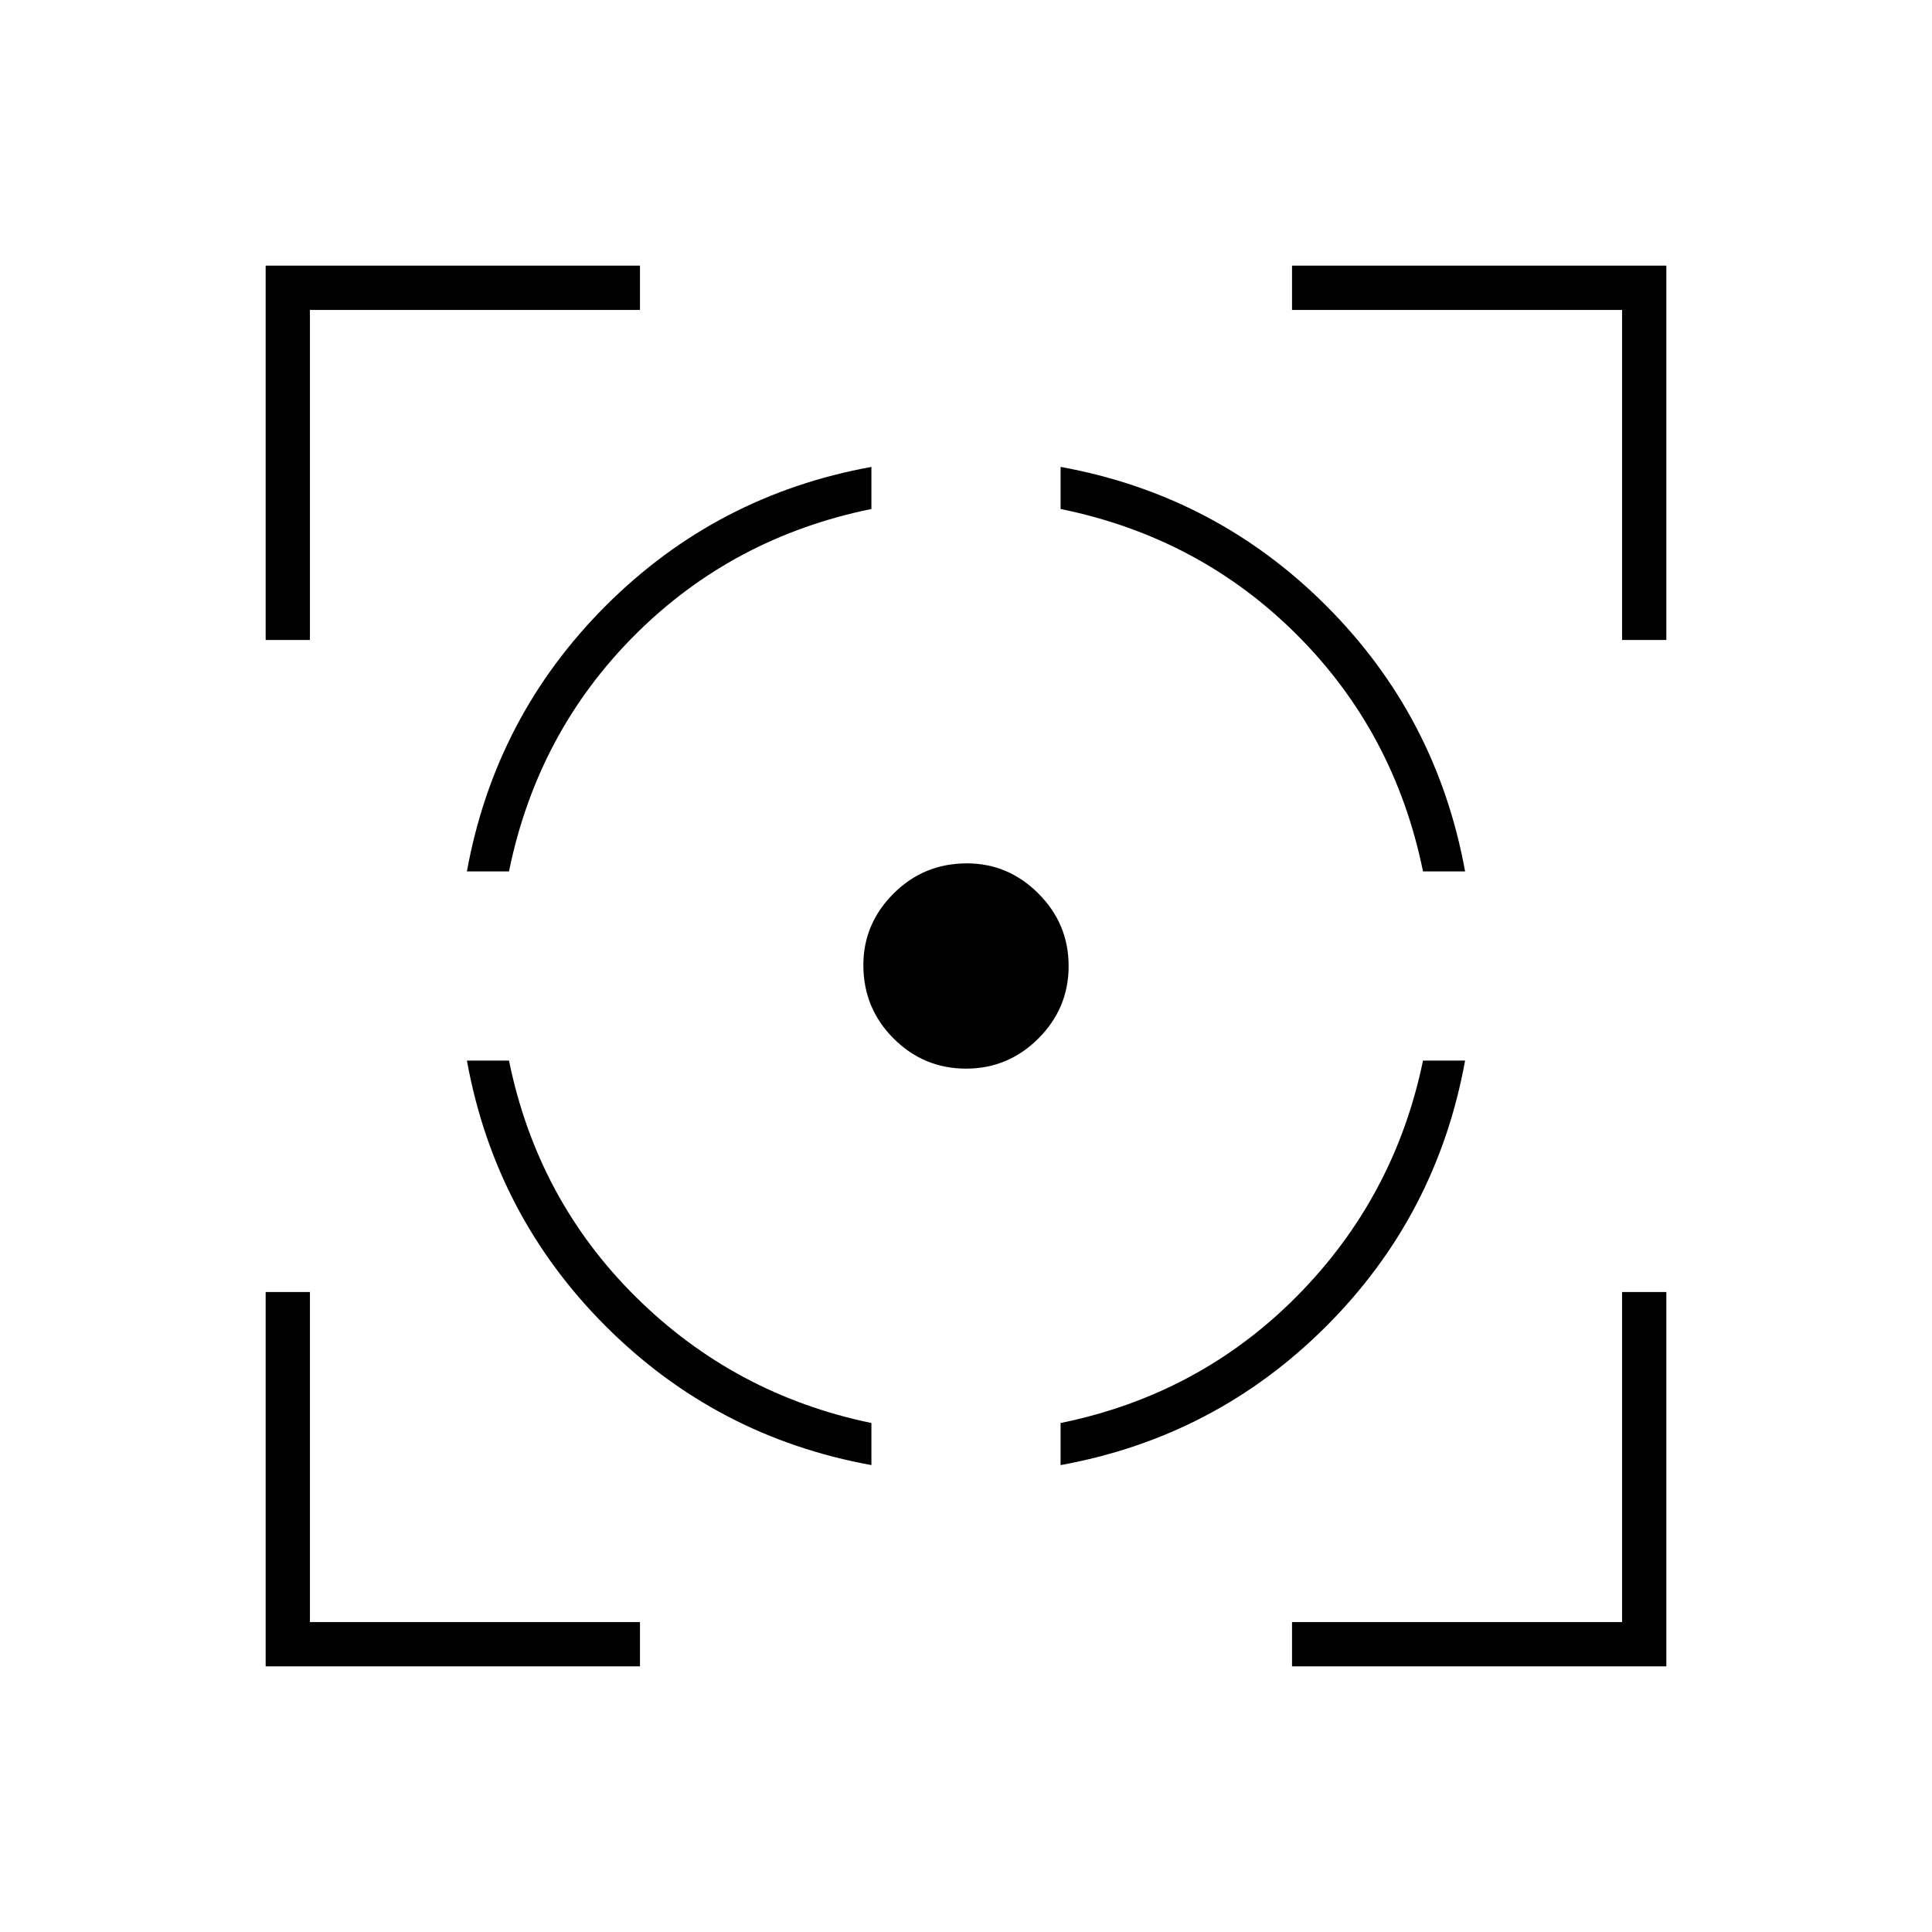 <svg xmlns="http://www.w3.org/2000/svg" width="48" height="48" viewBox="0 96 960 960"><path d="M232 623h20.913Q267 692 316 740.5t117 62.587V824q-77-14-132-69t-69-132Zm201-295v20.913Q364 363 315.5 411.5T252.913 529H232q14-77 69-132t132-69Zm47.463 197Q501 525 516 540.013q15 15.012 15 35.987 0 21-15.013 36-15.012 15-35.987 15-21 0-36-15t-15-36.463Q429 555 444 540t36.463-15Zm226.624 98H728q-14 77-69 132t-132 69v-20.913Q596 789 644.5 740t62.587-117ZM527 328q77 14 132 69t69 132h-20.913Q693 460 644.5 411.5T527 348.913V328Zm-395 86V228h186v22H154v164h-22Zm186 510H132V738h22v164h164v22Zm324 0v-22h164V738h22v186H642Zm164-510V250H642v-22h186v186h-22Z"/></svg>